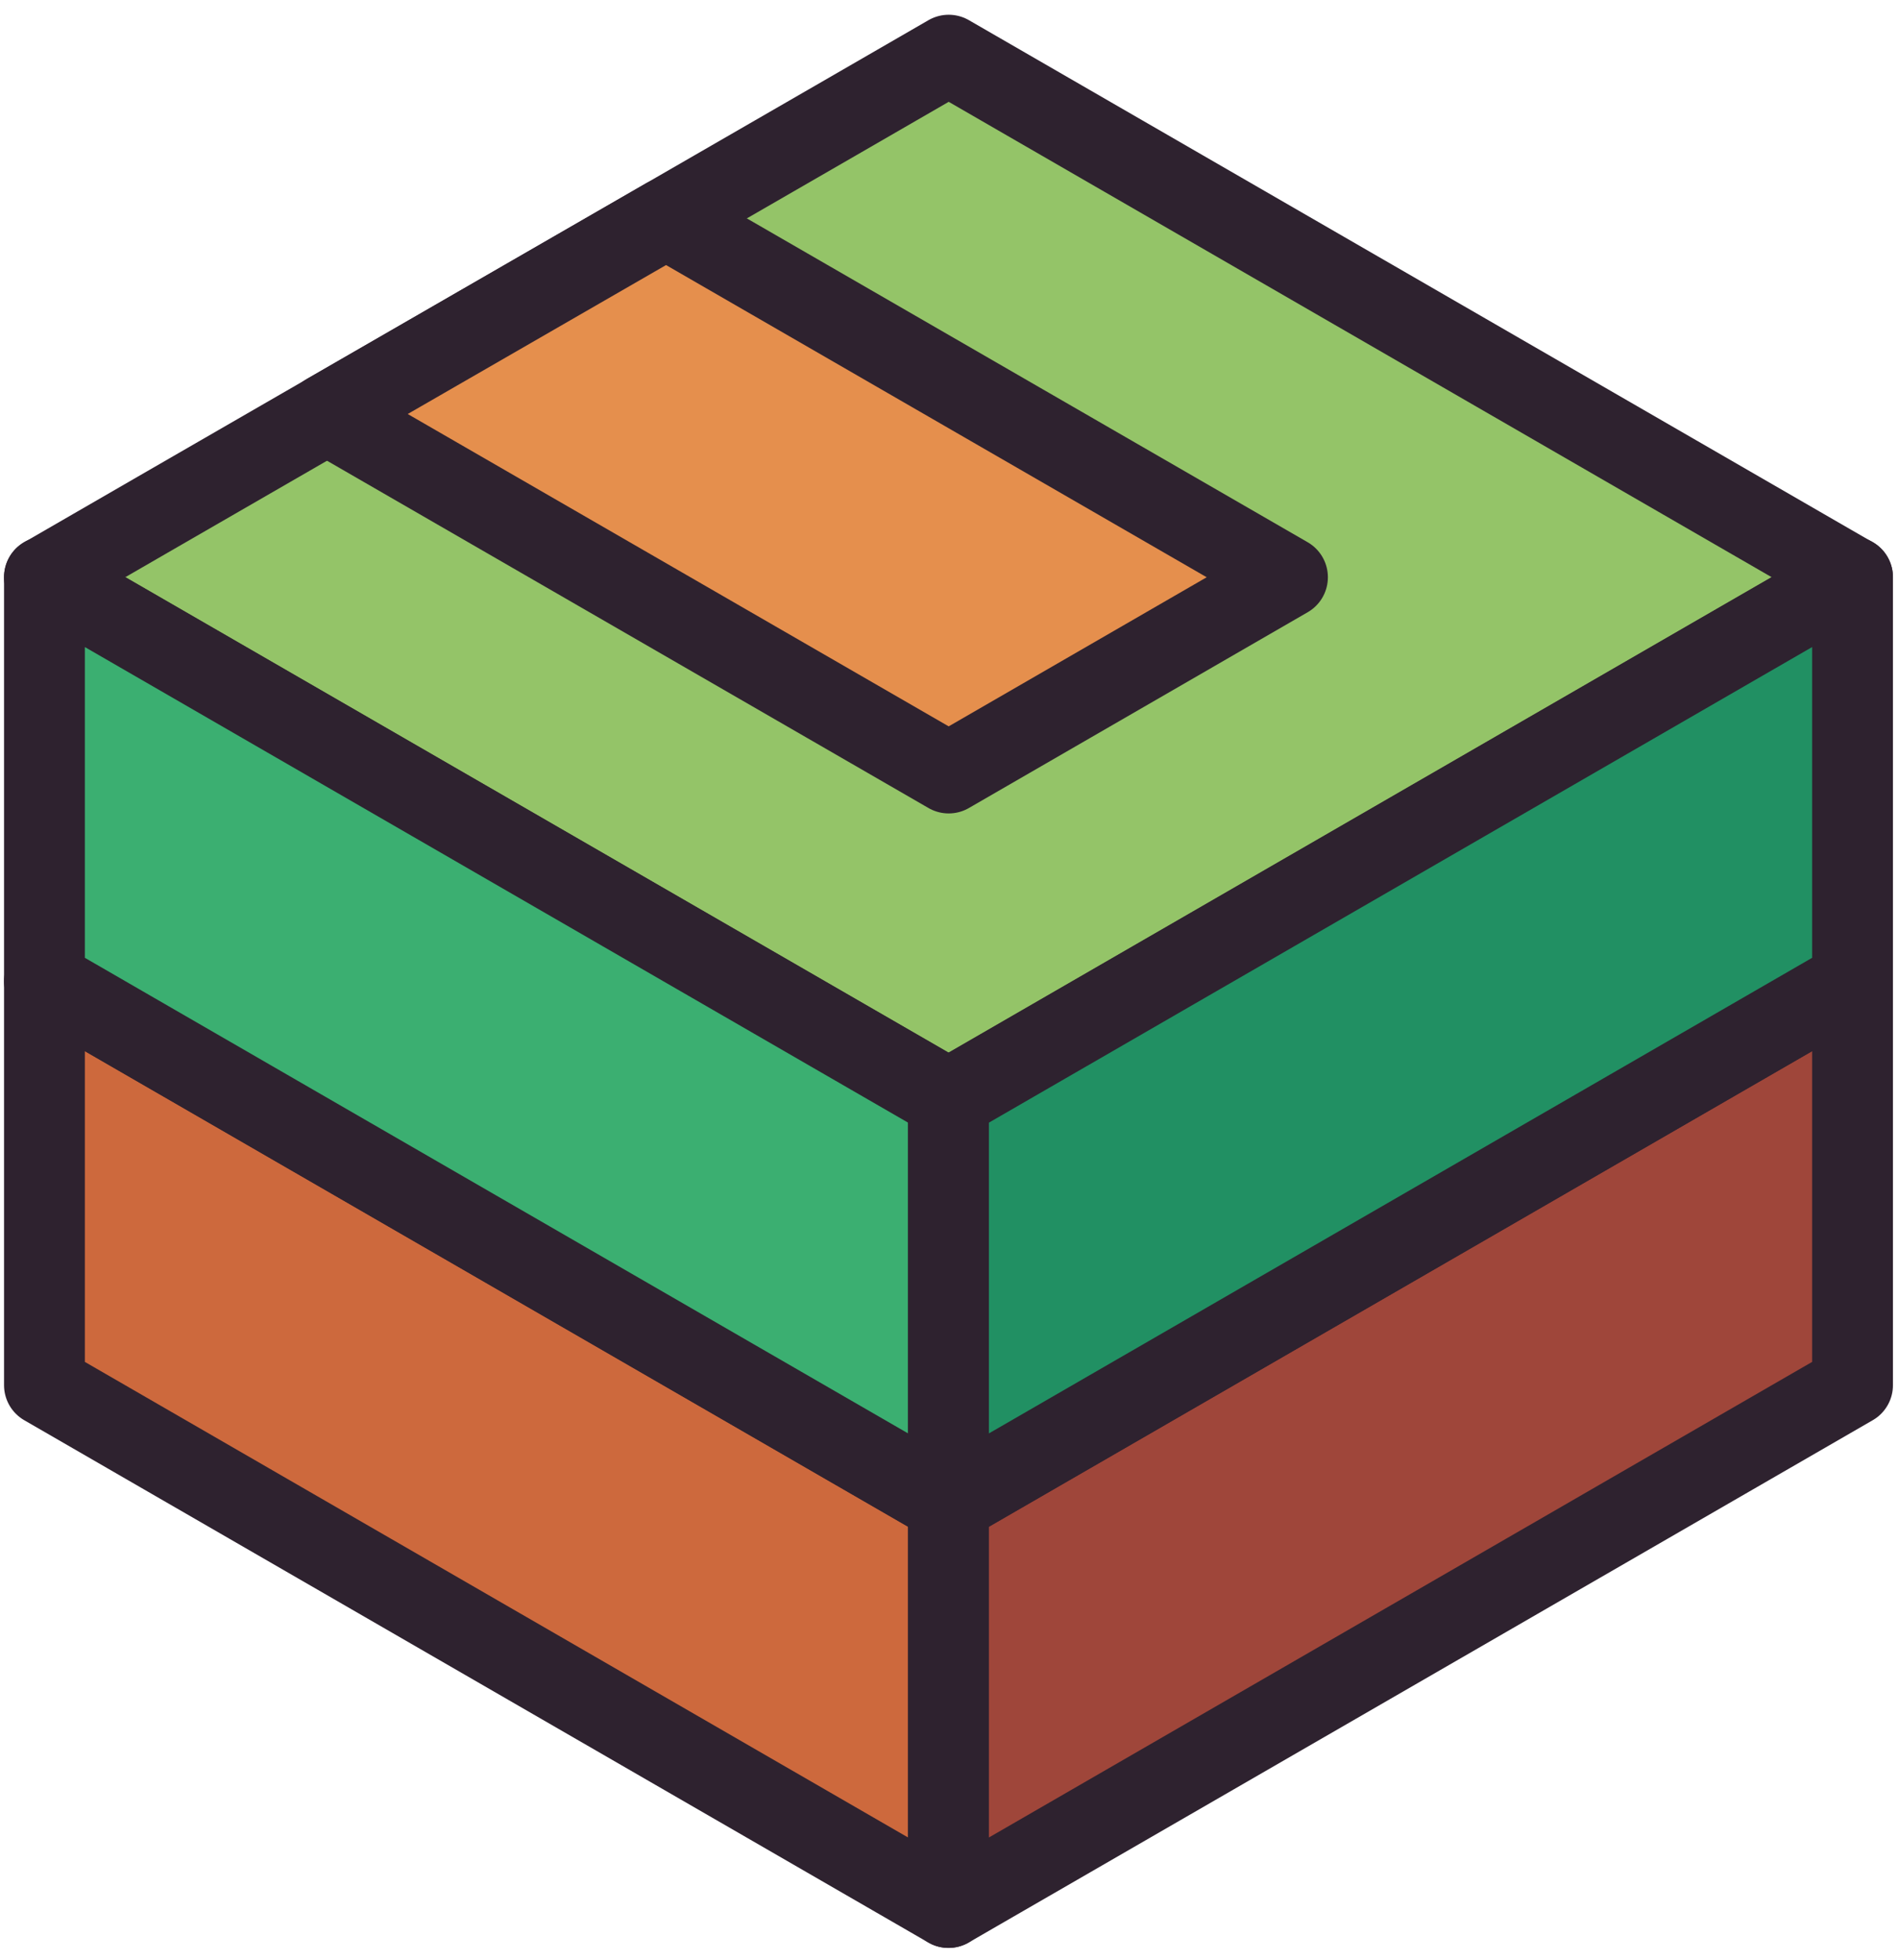 <svg width="94" height="97" viewBox="0 0 94 97" fill="none" xmlns="http://www.w3.org/2000/svg">
<path d="M2.2 28.57L7.79 25.34L41.37 5.96L46.96 2.73L91.7 28.57L86.1 31.8L52.55 51.18L46.96 54.41L2.2 28.57Z" fill="#94C468" stroke="#2E222F" stroke-width="4" stroke-miterlimit="10" stroke-linejoin="round"/>
<path d="M16.18 20.49L32.97 10.81L63.73 28.57L46.96 38.26L16.18 20.49Z" fill="#E58F4D" stroke="#2E222F" stroke-width="4" stroke-miterlimit="10" stroke-linejoin="round"/>
<path d="M2.2 48.56V68.56L46.95 94.41V74.41L2.2 48.56Z" fill="#CD693D" stroke="#2E222F" stroke-width="4" stroke-miterlimit="10" stroke-linejoin="round"/>
<path d="M91.7 48.56V68.56L46.95 94.41V74.41L91.7 48.56Z" fill="#9F463A" stroke="#2E222F" stroke-width="4" stroke-miterlimit="10" stroke-linejoin="round"/>
<path d="M2.2 28.56V48.56L46.95 74.41V54.41L2.2 28.56Z" fill="#3BAF71" stroke="#2E222F" stroke-width="4" stroke-miterlimit="10" stroke-linejoin="round"/>
<path d="M91.7 28.56V48.56L46.95 74.41V54.41L91.7 28.56Z" fill="#219063" stroke="#2E222F" stroke-width="4" stroke-miterlimit="10" stroke-linejoin="round"/>
</svg>

